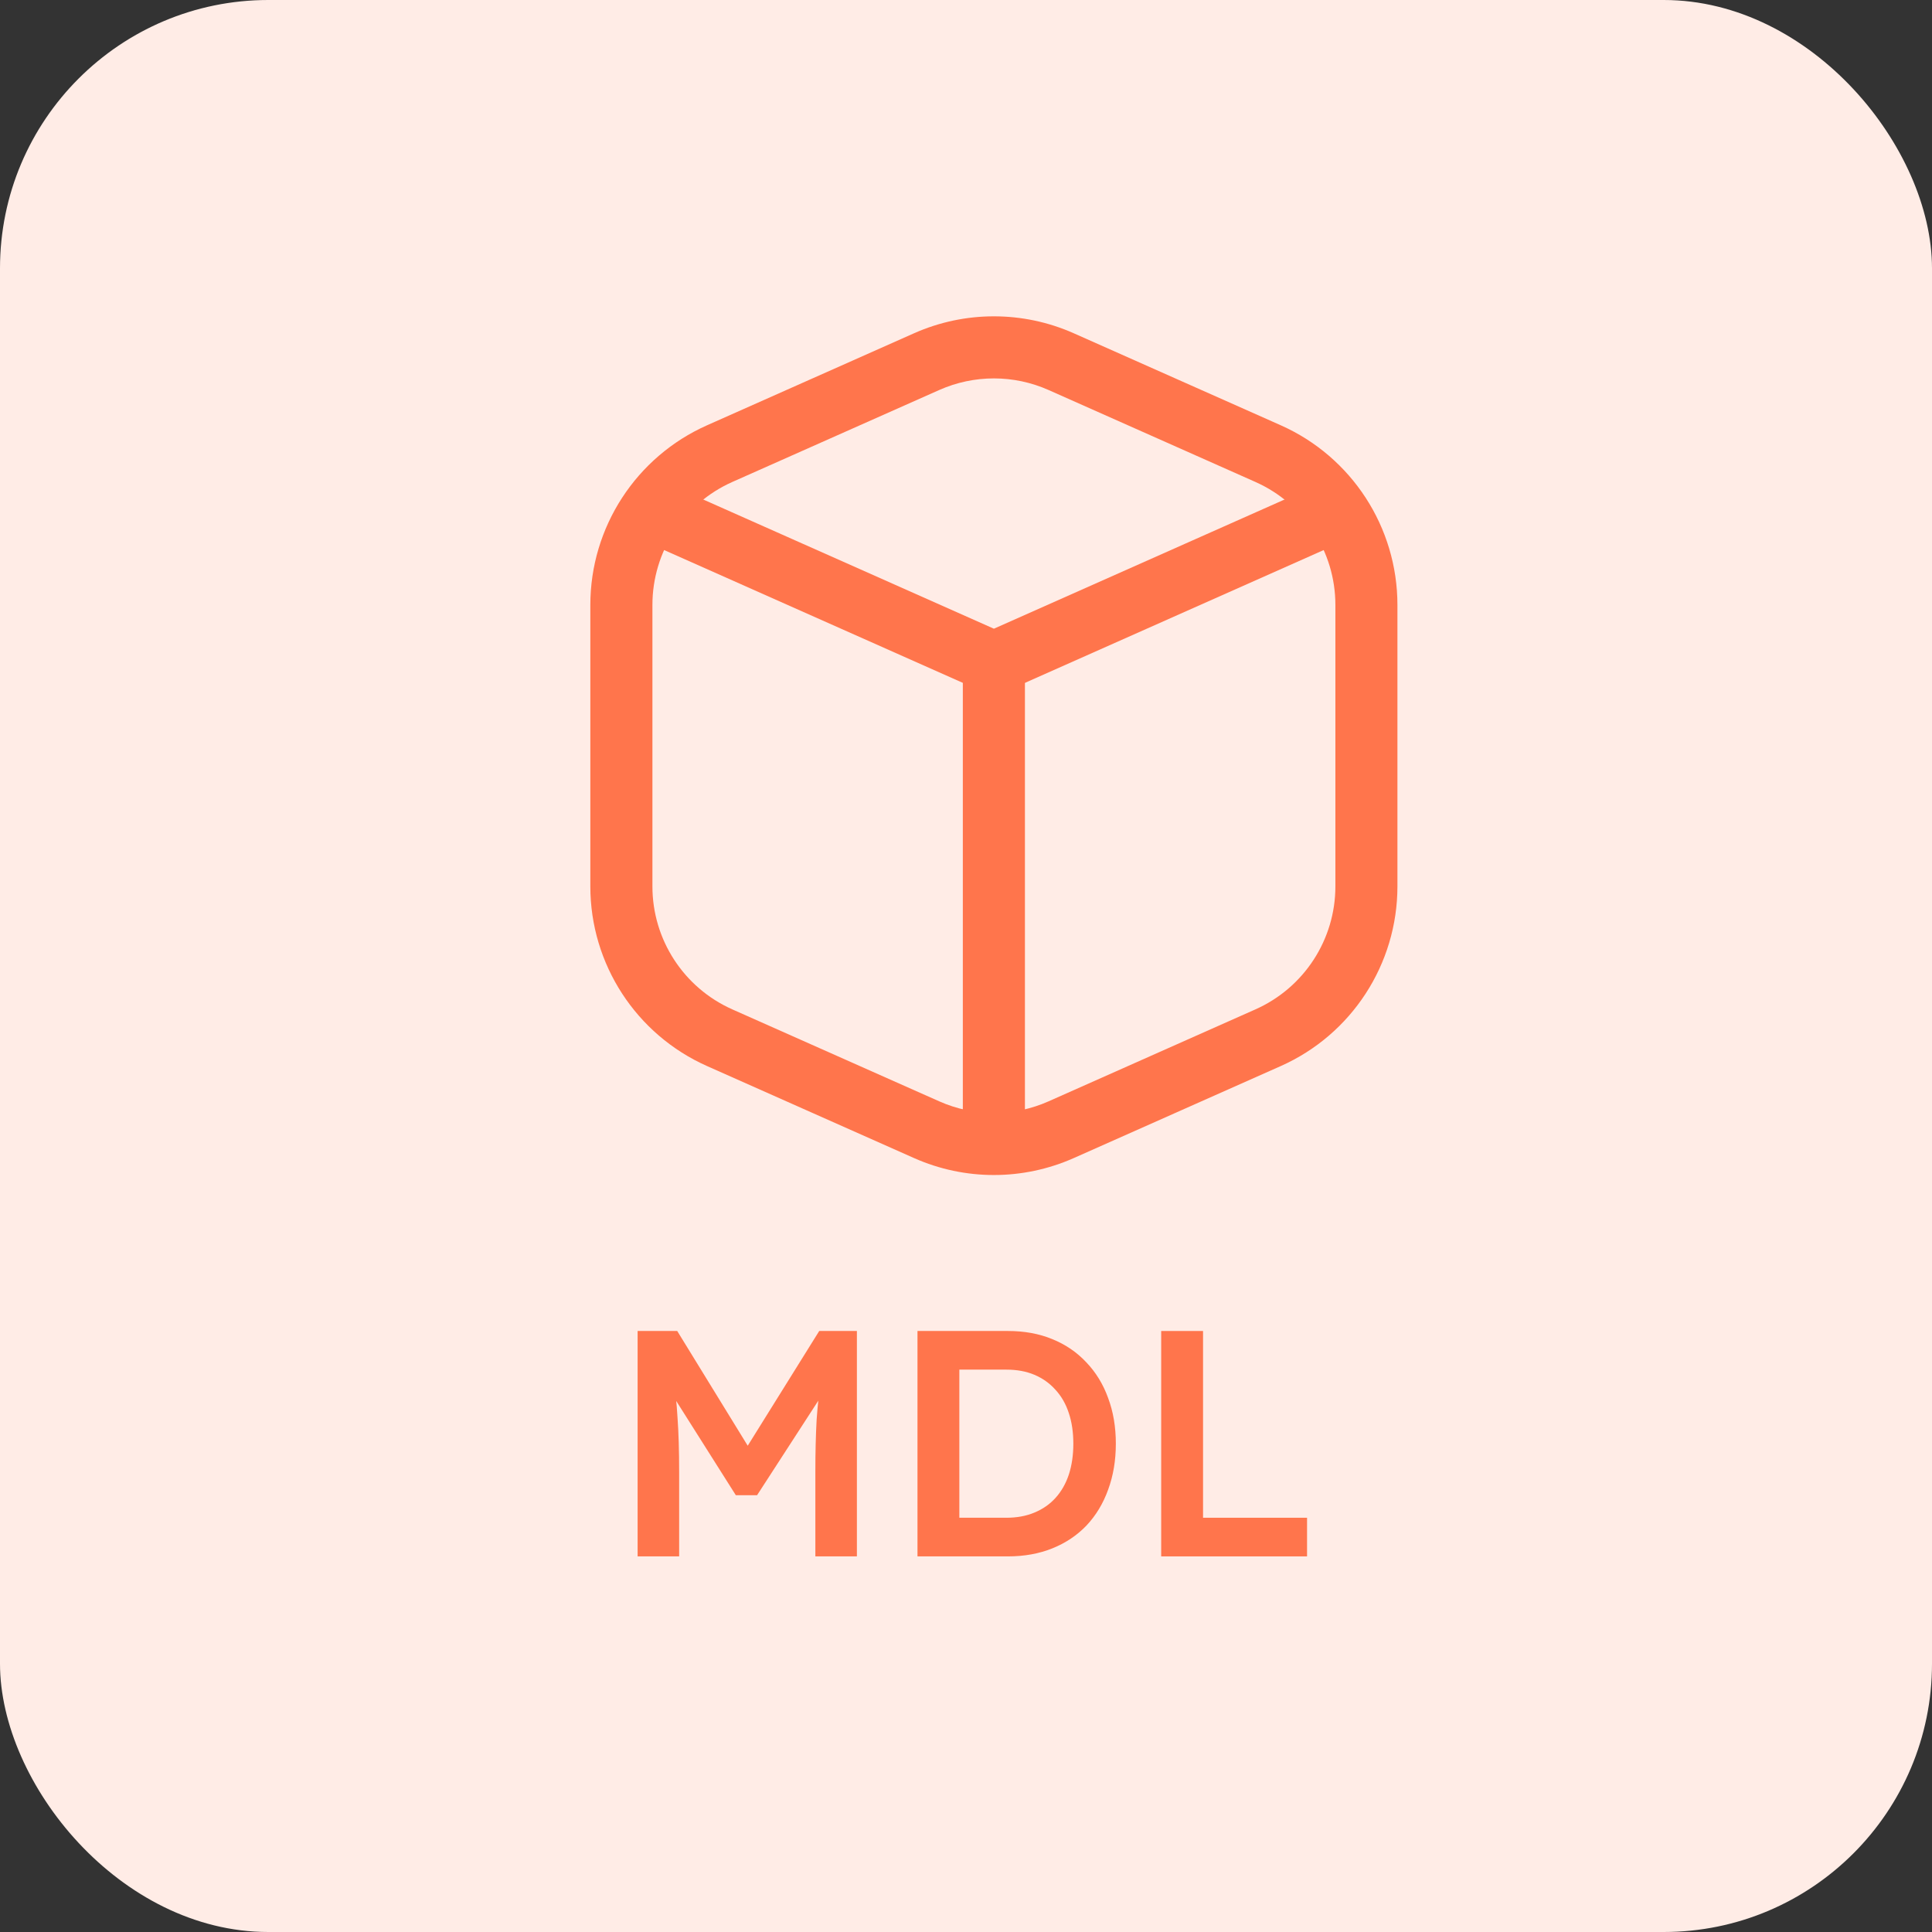 <svg width="36" height="36" viewBox="0 0 36 36" fill="none" xmlns="http://www.w3.org/2000/svg">
<rect x="0" y="0" width="36" height="36" fill="#333333" stroke="none"/>
<rect width="36" height="36" rx="5" fill="#FFECE6"/>
<path fill-rule="evenodd" clip-rule="evenodd" d="M11.821 9.371C11.951 9.079 12.293 8.948 12.585 9.077L18.52 11.715L24.455 9.077C24.747 8.948 25.089 9.079 25.218 9.371C25.348 9.663 25.217 10.005 24.925 10.134L18.755 12.877C18.605 12.943 18.434 12.943 18.285 12.877L12.115 10.134C11.823 10.005 11.691 9.663 11.821 9.371Z" fill="#FF754C"/>
<path fill-rule="evenodd" clip-rule="evenodd" d="M17.032 6.21C17.979 5.789 19.06 5.789 20.008 6.21L23.864 7.924C25.187 8.512 26.039 9.824 26.039 11.272V16.517C26.039 17.965 25.187 19.277 23.864 19.865L20.008 21.579C19.06 22 17.979 22 17.032 21.579L13.176 19.865C11.853 19.277 11 17.965 11 16.517V11.272C11 9.824 11.853 8.512 13.176 7.924L17.032 6.21ZM19.538 7.267C18.89 6.979 18.15 6.979 17.502 7.267L13.645 8.981C12.74 9.384 12.157 10.281 12.157 11.272V16.517C12.157 17.508 12.74 18.405 13.645 18.808L17.502 20.522C18.15 20.81 18.89 20.81 19.538 20.522L23.394 18.808C24.299 18.405 24.883 17.508 24.883 16.517V11.272C24.883 10.281 24.299 9.384 23.394 8.981L19.538 7.267Z" fill="#FF754C"/>
<path fill-rule="evenodd" clip-rule="evenodd" d="M18.52 11.77C18.839 11.77 19.098 12.028 19.098 12.348V20.832C19.098 21.151 18.839 21.41 18.52 21.41C18.2 21.41 17.941 21.151 17.941 20.832V12.348C17.941 12.028 18.2 11.77 18.52 11.77Z" fill="#FF754C"/>
<path d="M21.637 29.001V24.801H22.417V28.281H24.355V29.001H21.637Z" fill="#FF754C"/>
<path d="M17.096 29.001V24.801H18.782C19.086 24.801 19.36 24.851 19.604 24.951C19.852 25.051 20.064 25.195 20.24 25.383C20.42 25.571 20.556 25.793 20.648 26.049C20.744 26.305 20.792 26.589 20.792 26.901C20.792 27.213 20.744 27.499 20.648 27.759C20.556 28.015 20.422 28.237 20.246 28.425C20.07 28.609 19.858 28.751 19.61 28.851C19.362 28.951 19.086 29.001 18.782 29.001H17.096ZM17.876 28.395L17.816 28.281H18.752C18.948 28.281 19.122 28.249 19.274 28.185C19.43 28.121 19.562 28.029 19.67 27.909C19.778 27.789 19.86 27.645 19.916 27.477C19.972 27.305 20 27.113 20 26.901C20 26.689 19.972 26.499 19.916 26.331C19.86 26.159 19.776 26.013 19.664 25.893C19.556 25.773 19.426 25.681 19.274 25.617C19.122 25.553 18.948 25.521 18.752 25.521H17.798L17.876 25.419V28.395Z" fill="#FF754C"/>
<path d="M11.881 29.001V24.801H12.619L14.149 27.291L13.717 27.285L15.265 24.801H15.967V29.001H15.193V27.423C15.193 27.063 15.201 26.739 15.217 26.451C15.237 26.163 15.269 25.877 15.313 25.593L15.409 25.851L14.107 27.861H13.711L12.451 25.869L12.535 25.593C12.579 25.861 12.609 26.137 12.625 26.421C12.645 26.701 12.655 27.035 12.655 27.423V29.001H11.881Z" fill="#FF754C"/>
</svg>
